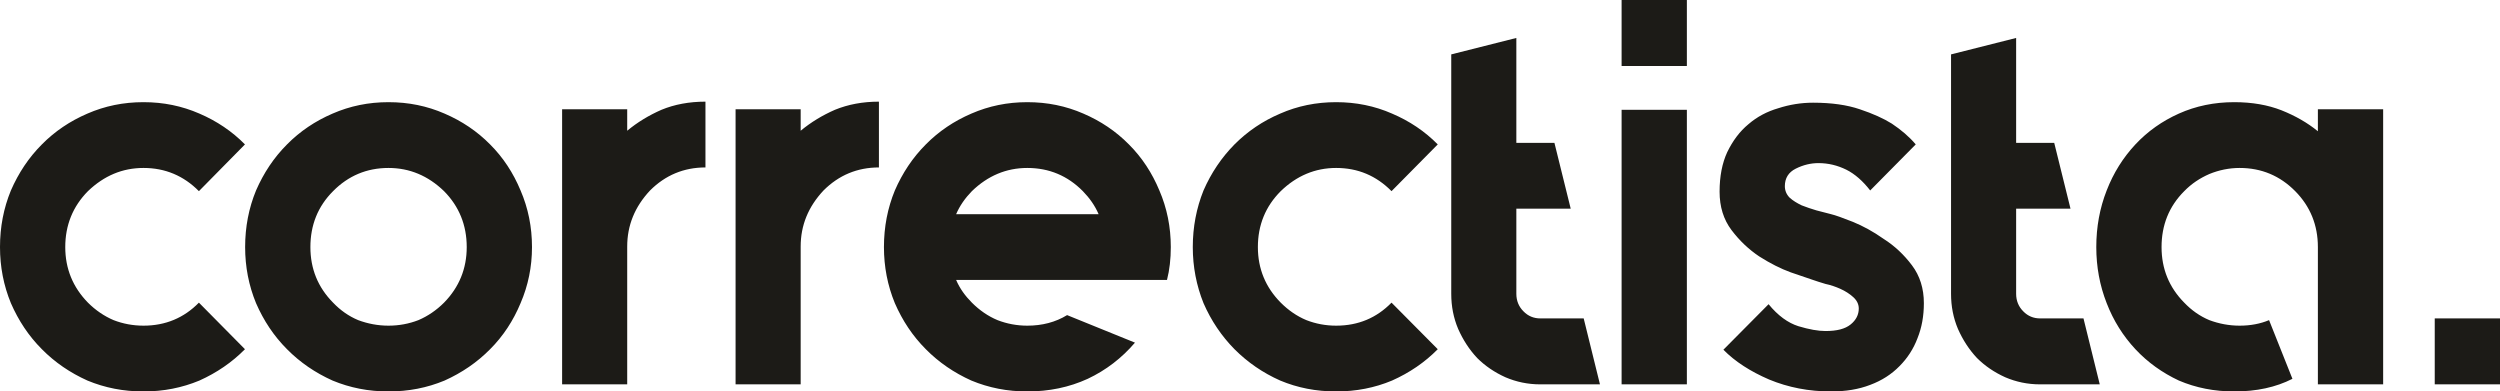 <?xml version="1.0" encoding="UTF-8"?>
<!DOCTYPE svg PUBLIC "-//W3C//DTD SVG 1.1//EN" "http://www.w3.org/Graphics/SVG/1.1/DTD/svg11.dtd">
<!-- Creator: CorelDRAW X8 -->
<svg xmlns="http://www.w3.org/2000/svg" xml:space="preserve" width="38.616mm" height="6.047mm" version="1.1" style="shape-rendering:geometricPrecision; text-rendering:geometricPrecision; image-rendering:optimizeQuality; fill-rule:evenodd; clip-rule:evenodd"
viewBox="0 0 14441 2261"
 xmlns:xlink="http://www.w3.org/1999/xlink">
 <defs>
  <style type="text/css">
   <![CDATA[
    .fil0 {fill:#1C1B17;fill-rule:nonzero}
   ]]>
  </style>
 </defs>
 <g id="Layer_x0020_1">
  <path class="fil0" d="M1415 2017c-75,76 -163,136 -263,181 -101,42 -208,63 -323,63 -116,0 -223,-21 -324,-63 -100,-45 -188,-105 -263,-181 -76,-76 -135,-165 -179,-266 -42,-102 -63,-210 -63,-324 0,-116 21,-225 63,-327 44,-101 103,-190 179,-266 75,-76 163,-135 263,-178 101,-44 208,-66 324,-66 115,0 222,22 323,66 100,43 188,102 263,178l-266 270c-88,-89 -195,-134 -320,-134 -122,0 -228,45 -321,134 -87,88 -131,196 -131,323 0,125 44,232 131,321 44,44 94,78 148,101 54,21 112,32 173,32 127,0 234,-45 320,-133l266 269zm829 -1047c-125,0 -232,45 -320,134 -88,88 -131,196 -131,323 0,125 43,232 131,321 42,44 90,78 145,101 56,21 115,32 175,32 61,0 119,-11 173,-32 54,-23 104,-57 148,-101 87,-89 131,-196 131,-321 0,-127 -44,-235 -131,-323 -92,-89 -199,-134 -321,-134zm0 -380c116,0 223,22 324,66 100,43 188,102 263,178 76,76 134,165 176,266 44,102 66,211 66,327 0,114 -22,222 -66,324 -42,101 -100,190 -176,266 -75,76 -163,136 -263,181 -101,42 -208,63 -324,63 -115,0 -222,-21 -323,-63 -100,-45 -188,-105 -263,-181 -76,-76 -135,-165 -179,-266 -42,-102 -63,-210 -63,-324 0,-116 21,-225 63,-327 44,-101 103,-190 179,-266 75,-76 163,-135 263,-178 101,-44 208,-66 323,-66zm1379 165c59,-49 125,-89 198,-121 75,-31 160,-47 254,-47l0 380c-125,0 -232,45 -320,133 -88,94 -132,201 -132,324l0 796 -376 0 0 -796 0 -793 376 0 0 124zm1002 0c59,-49 125,-89 198,-121 76,-31 160,-47 254,-47l0 380c-125,0 -232,45 -320,133 -88,94 -132,201 -132,324l0 796 -376 0 0 -796 0 -793 376 0 0 124zm1721 862l-823 0c21,49 52,92 91,131 44,44 93,78 148,101 54,21 112,32 172,32 86,0 163,-20 230,-61l392 159c-76,89 -167,159 -273,209 -107,49 -223,73 -349,73 -115,0 -222,-21 -323,-63 -100,-45 -188,-105 -263,-181 -76,-76 -135,-165 -179,-266 -42,-102 -63,-210 -63,-324 0,-116 21,-225 63,-327 44,-101 103,-190 179,-266 75,-76 163,-135 263,-178 101,-44 208,-66 323,-66 116,0 223,22 324,66 100,43 188,102 263,178 76,76 134,165 176,266 44,102 66,211 66,327 0,68 -7,131 -22,190l-395 0zm-412 -647c-121,0 -228,45 -320,134 -39,40 -70,84 -91,133l823 0c-21,-49 -52,-93 -91,-133 -88,-89 -195,-134 -321,-134zm2371 1047c-75,76 -163,136 -264,181 -100,42 -208,63 -323,63 -115,0 -223,-21 -323,-63 -101,-45 -188,-105 -264,-181 -75,-76 -135,-165 -179,-266 -41,-102 -62,-210 -62,-324 0,-116 21,-225 62,-327 44,-101 104,-190 179,-266 76,-76 163,-135 264,-178 100,-44 208,-66 323,-66 115,0 223,22 323,66 101,43 189,102 264,178l-267 270c-88,-89 -194,-134 -320,-134 -121,0 -228,45 -320,134 -88,88 -132,196 -132,323 0,125 44,232 132,321 44,44 93,78 148,101 54,21 111,32 172,32 128,0 234,-45 320,-133l267 269zm937 203l-345 0c-71,0 -138,-14 -201,-41 -62,-28 -117,-65 -163,-111 -46,-49 -82,-105 -110,-168 -27,-64 -40,-131 -40,-203l0 -1383 376 -95 0 606 220 0 94 380 -314 0 0 492c0,40 14,74 41,101 27,28 60,41 97,41l251 0 94 381zm125 0l0 -1586 377 0 0 1586 -377 0zm0 -2220l377 0 0 381 -377 0 0 -381zm1210 1237c25,6 67,21 125,44 59,24 118,56 179,99 63,40 117,91 163,152 46,61 69,134 69,219 0,74 -12,141 -37,203 -23,61 -58,115 -104,161 -46,47 -102,83 -169,108 -67,26 -143,38 -226,38 -128,0 -247,-23 -358,-69 -109,-47 -197,-104 -264,-172l261 -263c54,66 112,108 172,127 63,19 115,28 157,28 65,0 113,-12 145,-38 31,-25 47,-56 47,-92 0,-25 -11,-47 -32,-66 -21,-19 -46,-35 -75,-48 -27,-12 -56,-22 -85,-28 -29,-9 -53,-16 -72,-23 -25,-8 -68,-23 -129,-44 -58,-21 -119,-52 -182,-92 -60,-40 -114,-91 -160,-152 -46,-61 -69,-135 -69,-222 0,-89 15,-165 44,-228 32,-66 72,-120 123,-162 50,-43 107,-73 172,-92 65,-21 132,-32 201,-32 107,0 197,13 270,38 75,25 137,53 185,83 54,36 101,76 138,120l-263 266c-42,-54 -88,-95 -138,-120 -51,-25 -104,-38 -161,-38 -43,0 -87,10 -131,32 -42,21 -63,55 -63,101 0,25 9,48 28,67 19,17 42,31 69,44 27,11 56,20 85,29 31,8 60,16 85,22zm1552 983l-345 0c-71,0 -138,-14 -201,-41 -62,-28 -117,-65 -163,-111 -46,-49 -82,-105 -110,-168 -27,-64 -40,-131 -40,-203l0 -1383 376 -95 0 606 220 0 94 380 -314 0 0 492c0,40 14,74 41,101 27,28 60,41 97,41l251 0 94 381zm1637 -1589l0 1589 -377 0 0 -793c0,-127 -44,-235 -131,-323 -88,-89 -195,-134 -321,-134 -60,0 -119,12 -175,35 -55,24 -103,56 -145,99 -88,88 -131,196 -131,323 0,125 43,232 131,321 42,44 90,78 145,101 56,21 115,32 175,32 63,0 120,-11 170,-32l135 339c-96,49 -208,73 -336,73 -115,0 -222,-21 -320,-63 -96,-45 -180,-105 -251,-181 -71,-76 -127,-165 -166,-266 -40,-102 -60,-210 -60,-324 0,-116 20,-225 60,-327 39,-101 95,-190 166,-266 71,-76 155,-135 251,-178 98,-44 205,-66 320,-66 103,0 194,16 273,47 80,32 150,72 210,121l0 -127 377 0zm675 1589l-377 0 0 -381 377 0 0 381z"/>
 </g>
</svg>
